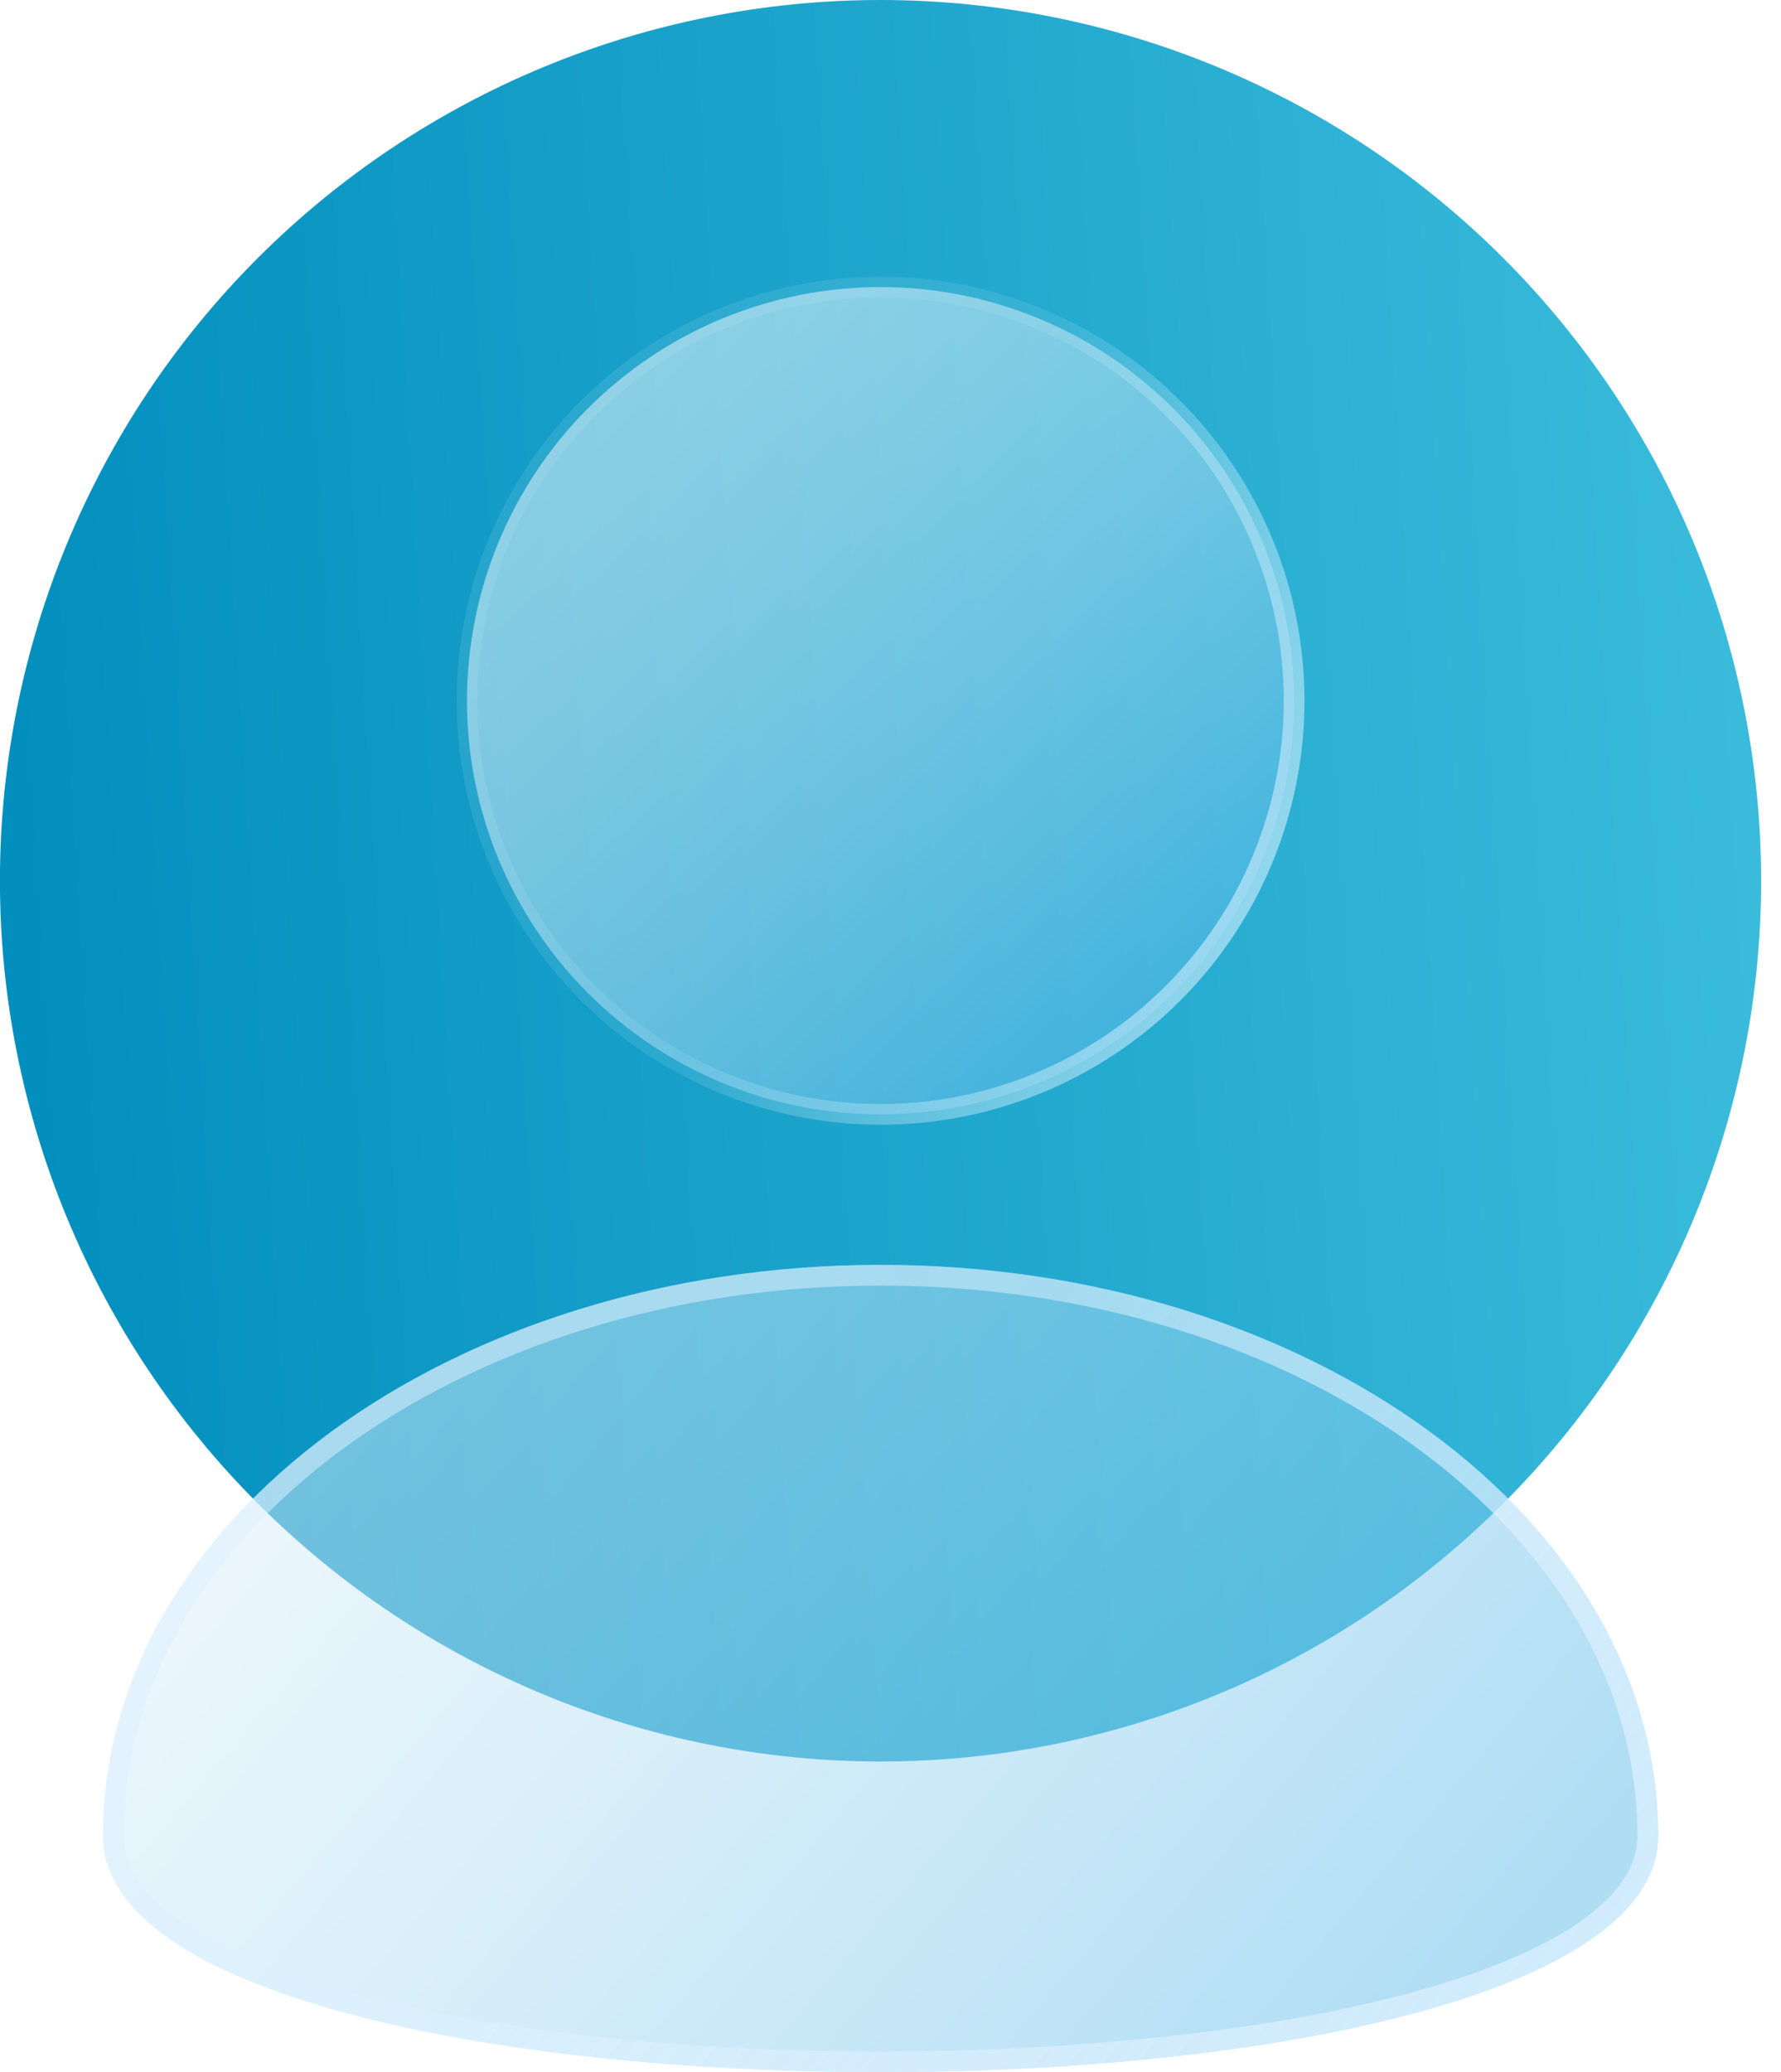 <?xml version="1.0" encoding="UTF-8"?>
<svg xmlns="http://www.w3.org/2000/svg" width="49" height="57" viewBox="0 0 49 57" fill="none">
  <g id="5" clip-path="url(#clip0_557_9349)">
    <g id="Group">
      <g id="&lt;Layer&gt;">
        <path id="Vector" d="M48.453 24.228C48.453 27.409 47.827 30.56 46.609 33.499C45.392 36.439 43.607 39.11 41.357 41.359C39.108 43.609 36.437 45.394 33.497 46.611C30.558 47.829 27.407 48.456 24.226 48.456C17.8 48.456 11.638 45.903 7.094 41.359C2.551 36.816 -0.002 30.653 -0.002 24.228C-0.002 17.802 2.551 11.64 7.094 7.096C11.638 2.553 17.8 0 24.226 0C27.407 0 30.558 0.627 33.497 1.844C36.437 3.062 39.108 4.846 41.357 7.096C43.607 9.346 45.392 12.017 46.609 14.956C47.827 17.896 48.453 21.046 48.453 24.228Z" fill="url(#paint0_linear_557_9349)"></path>
        <path id="Vector_2" d="M24.227 30.654C21.209 30.654 18.314 29.456 16.18 27.322C14.046 25.188 12.848 22.293 12.848 19.276C12.848 16.258 14.046 13.363 16.18 11.229C18.314 9.095 21.209 7.897 24.227 7.897C27.244 7.897 30.139 9.095 32.273 11.229C34.407 13.363 35.605 16.258 35.605 19.276C35.605 22.293 34.407 25.188 32.273 27.322C30.139 29.456 27.244 30.654 24.227 30.654Z" fill="url(#paint1_linear_557_9349)" fill-opacity="0.5" stroke="url(#paint2_linear_557_9349)" stroke-width="0.57"></path>
        <g id="Vector_3" filter="url(#filter0_b_557_9349)">
          <path d="M45.619 50.497C45.619 59.168 2.834 59.168 2.834 50.497C2.834 41.823 12.412 34.794 24.226 34.794C36.041 34.794 45.619 41.823 45.619 50.497Z" fill="url(#paint3_linear_557_9349)" fill-opacity="0.5"></path>
          <path d="M45.334 50.497C45.334 51.448 44.75 52.321 43.618 53.108C42.486 53.894 40.85 54.561 38.859 55.099C34.88 56.174 29.559 56.715 24.226 56.715C18.893 56.715 13.572 56.174 9.593 55.099C7.602 54.561 5.966 53.894 4.835 53.108C3.702 52.321 3.119 51.448 3.119 50.497C3.119 46.273 5.451 42.425 9.268 39.623C13.086 36.821 18.373 35.079 24.226 35.079C30.079 35.079 35.367 36.821 39.184 39.623C43.002 42.425 45.334 46.273 45.334 50.497Z" stroke="url(#paint4_linear_557_9349)" stroke-width="0.57"></path>
        </g>
      </g>
    </g>
  </g>
  <defs>
    <filter id="filter0_b_557_9349" x="-2.656" y="29.305" width="53.764" height="33.184" color-interpolation-filters="sRGB">
      <feFlood flood-opacity="0" result="BackgroundImageFix"></feFlood>
      <feGaussianBlur in="BackgroundImageFix" stdDeviation="2.745"></feGaussianBlur>
      <feComposite in2="SourceAlpha" operator="in" result="effect1_backgroundBlur_557_9349"></feComposite>
      <feBlend mode="normal" in="SourceGraphic" in2="effect1_backgroundBlur_557_9349" result="shape"></feBlend>
    </filter>
    <linearGradient id="paint0_linear_557_9349" x1="3.099" y1="66.869" x2="50.72" y2="63.954" gradientUnits="userSpaceOnUse">
      <stop stop-color="#028FBE"></stop>
      <stop offset="1" stop-color="#3ABBDB"></stop>
    </linearGradient>
    <linearGradient id="paint1_linear_557_9349" x1="15.978" y1="11.029" x2="32.475" y2="27.524" gradientUnits="userSpaceOnUse">
      <stop stop-color="white"></stop>
      <stop offset="0.12" stop-color="#F6FBFE"></stop>
      <stop offset="0.31" stop-color="#DEF1FB"></stop>
      <stop offset="0.56" stop-color="#B6E0F5"></stop>
      <stop offset="0.84" stop-color="#7FC9EE"></stop>
      <stop offset="1" stop-color="#5EBBEA"></stop>
    </linearGradient>
    <linearGradient id="paint2_linear_557_9349" x1="15.667" y1="34.916" x2="36.416" y2="45.261" gradientUnits="userSpaceOnUse">
      <stop offset="0.013" stop-color="#DEF7FF" stop-opacity="0.11"></stop>
      <stop offset="1" stop-color="#DBF0FF"></stop>
    </linearGradient>
    <linearGradient id="paint3_linear_557_9349" x1="-4.057" y1="26.135" x2="36.499" y2="60.772" gradientUnits="userSpaceOnUse">
      <stop stop-color="white"></stop>
      <stop offset="0.12" stop-color="#F6FBFE"></stop>
      <stop offset="0.31" stop-color="#DEF1FB"></stop>
      <stop offset="0.56" stop-color="#B6E0F5"></stop>
      <stop offset="0.84" stop-color="#7FC9EE"></stop>
      <stop offset="1" stop-color="#5EBBEA"></stop>
    </linearGradient>
    <linearGradient id="paint4_linear_557_9349" x1="8.528" y1="60.785" x2="43.242" y2="88.591" gradientUnits="userSpaceOnUse">
      <stop offset="0.013" stop-color="#DEF1FF" stop-opacity="0.52"></stop>
      <stop offset="1" stop-color="#DBF0FF"></stop>
    </linearGradient>
    <clipPath id="clip0_557_9349">
      <rect width="48.456" height="57" fill="white"></rect>
    </clipPath>
  </defs>
</svg>
